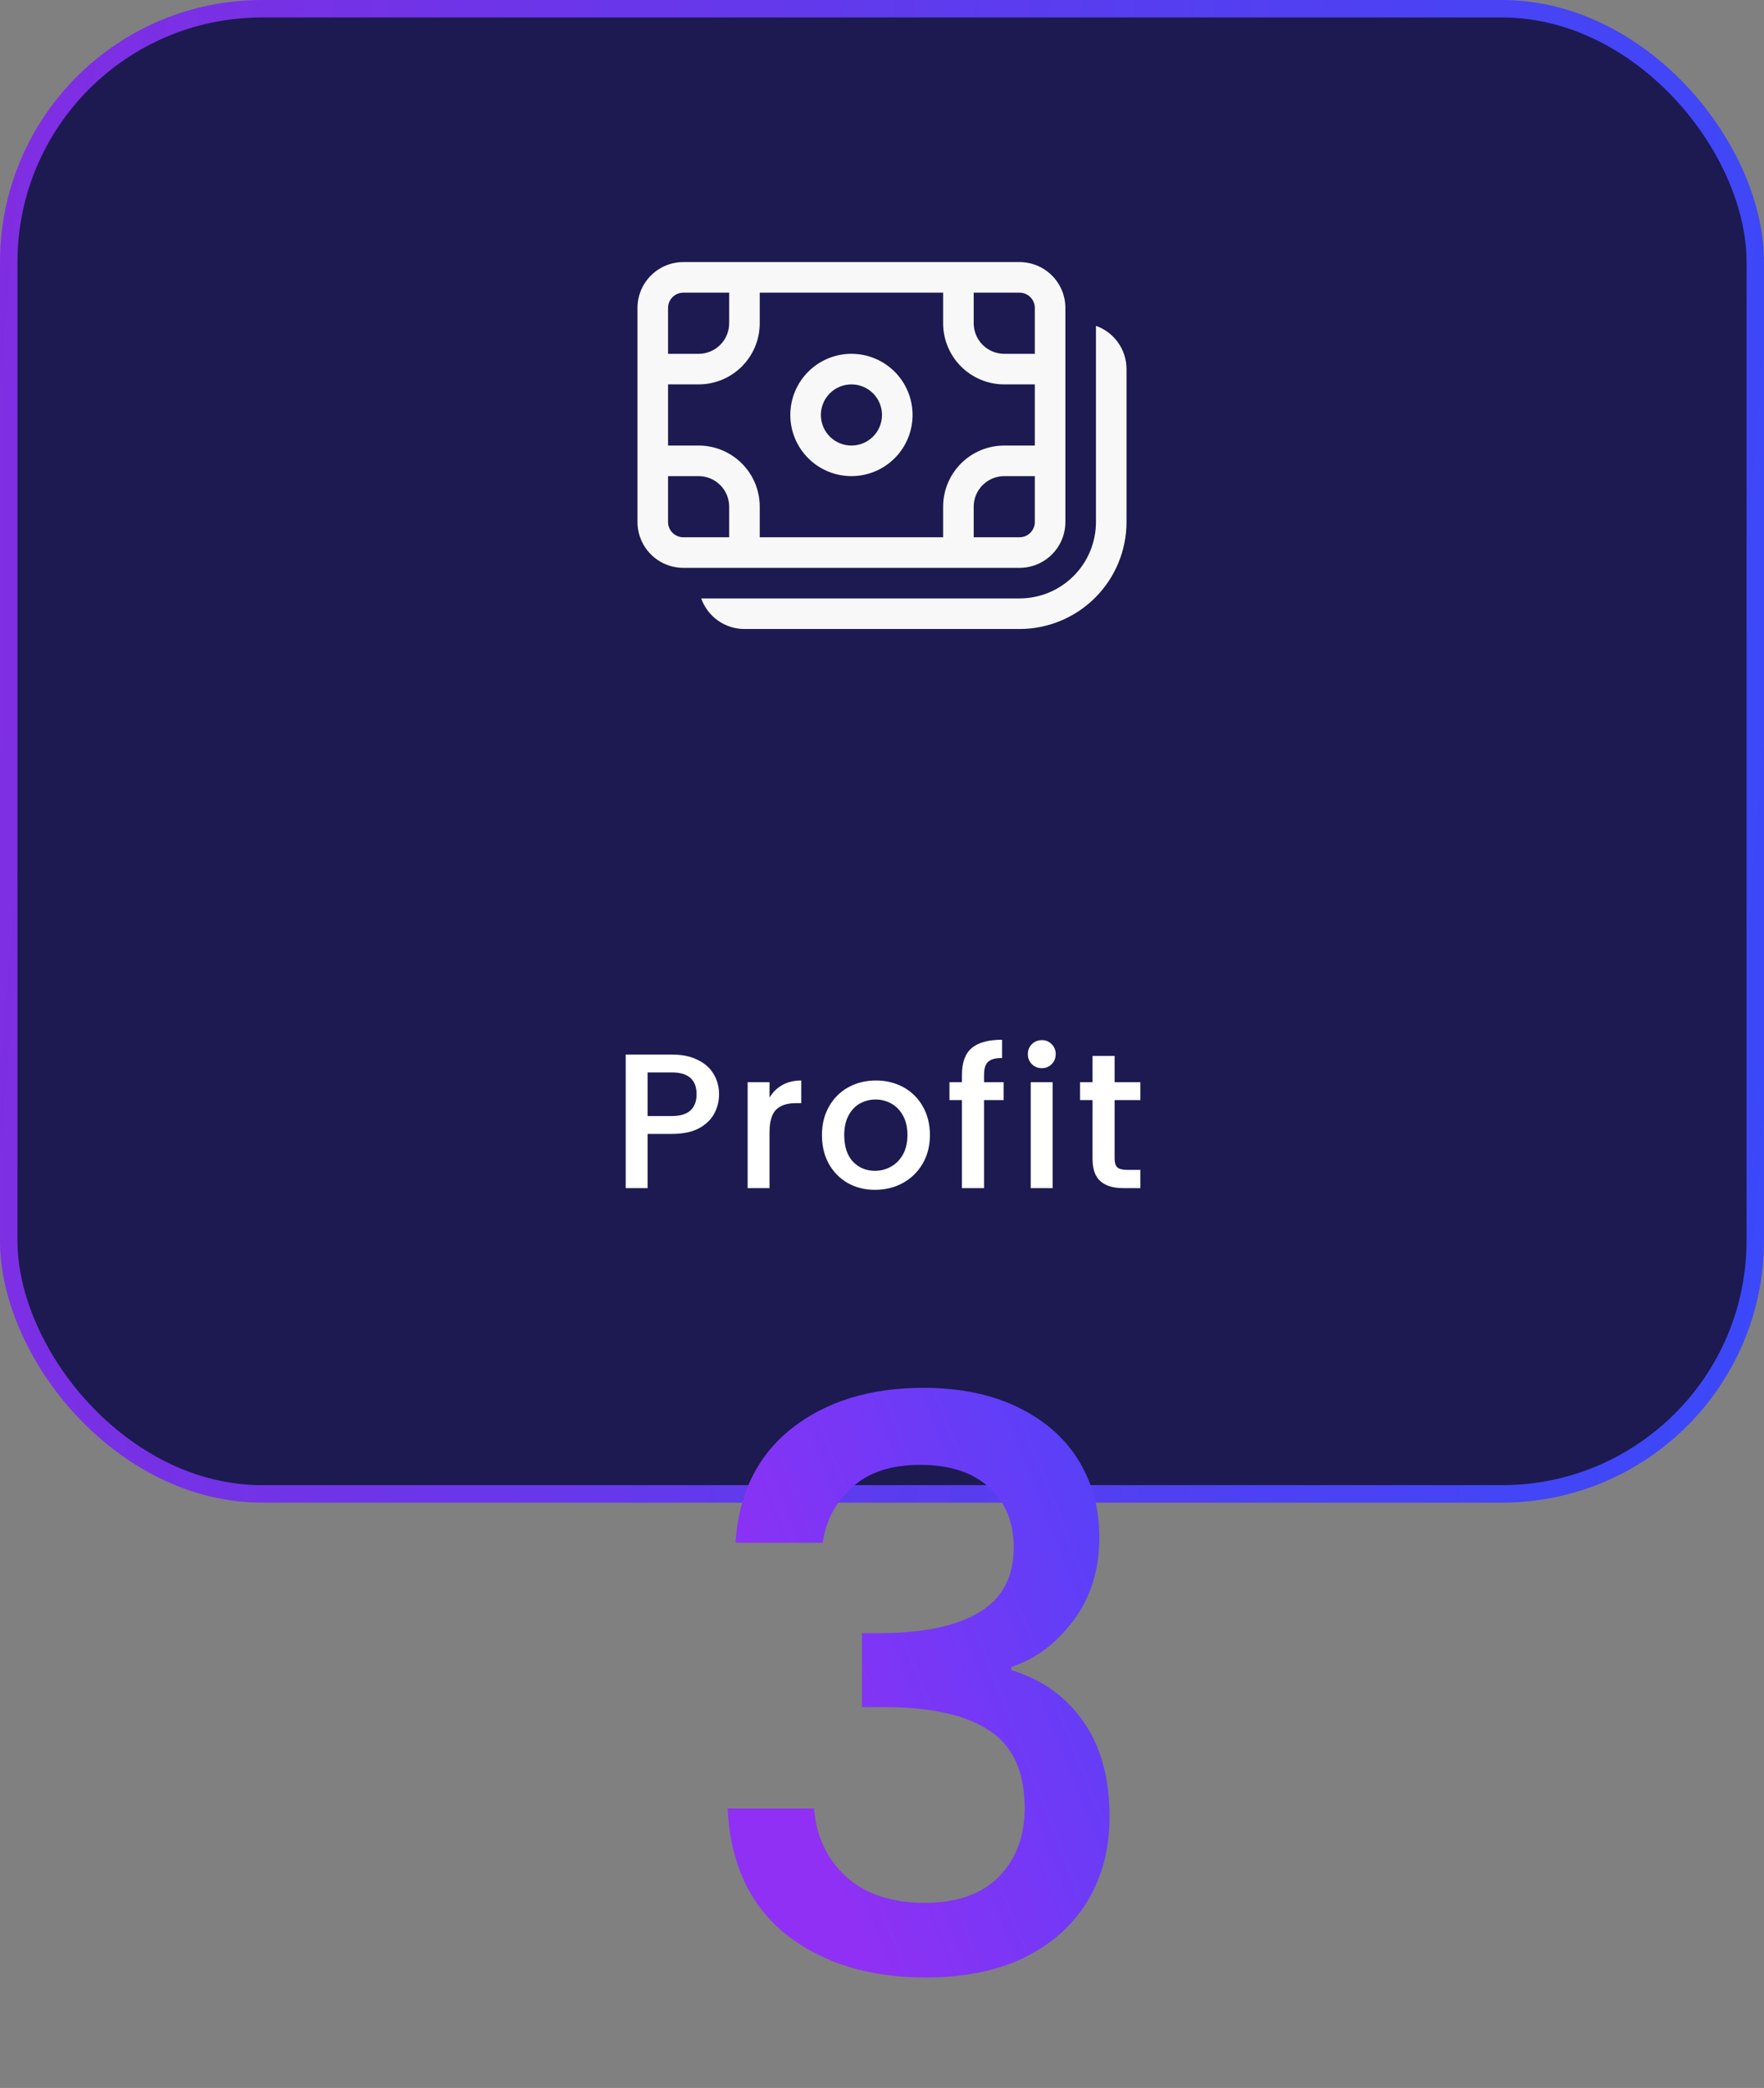 <svg width="202" height="239" viewBox="0 0 202 239" fill="none" xmlns="http://www.w3.org/2000/svg">
<rect x="0" y="0" width="202" height="239" fill="#808080" stroke="none"/>
<rect x="1" y="1" width="200" height="170" rx="29" fill="#1C1A50" stroke="url(#paint0_linear_335_221)" stroke-width="2"/>
<path d="M90.5 47.5C90.5 45.644 91.237 43.863 92.55 42.55C93.863 41.237 95.644 40.5 97.5 40.5C99.356 40.5 101.137 41.237 102.45 42.55C103.763 43.863 104.5 45.644 104.5 47.5C104.5 49.356 103.763 51.137 102.45 52.45C101.137 53.763 99.356 54.5 97.5 54.5C95.644 54.5 93.863 53.763 92.55 52.45C91.237 51.137 90.5 49.356 90.5 47.5ZM97.5 44C96.572 44 95.681 44.369 95.025 45.025C94.369 45.681 94 46.572 94 47.5C94 48.428 94.369 49.319 95.025 49.975C95.681 50.631 96.572 51 97.5 51C98.428 51 99.319 50.631 99.975 49.975C100.631 49.319 101 48.428 101 47.5C101 46.572 100.631 45.681 99.975 45.025C99.319 44.369 98.428 44 97.5 44ZM78.25 30C76.858 30 75.522 30.553 74.538 31.538C73.553 32.522 73 33.858 73 35.25V59.75C73 61.142 73.553 62.478 74.538 63.462C75.522 64.447 76.858 65 78.25 65H116.75C118.142 65 119.478 64.447 120.462 63.462C121.447 62.478 122 61.142 122 59.75V35.25C122 33.858 121.447 32.522 120.462 31.538C119.478 30.553 118.142 30 116.75 30H78.25ZM76.5 35.25C76.5 34.786 76.684 34.341 77.013 34.013C77.341 33.684 77.786 33.5 78.25 33.5H83.5V37C83.5 37.928 83.131 38.819 82.475 39.475C81.819 40.131 80.928 40.5 80 40.5H76.5V35.25ZM76.5 44H80C81.856 44 83.637 43.263 84.95 41.95C86.263 40.637 87 38.856 87 37V33.5H108V37C108 38.856 108.737 40.637 110.05 41.95C111.363 43.263 113.143 44 115 44H118.5V51H115C113.143 51 111.363 51.737 110.05 53.05C108.737 54.363 108 56.144 108 58V61.5H87V58C87 56.144 86.263 54.363 84.95 53.05C83.637 51.737 81.856 51 80 51H76.5V44ZM111.5 33.5H116.75C117.214 33.5 117.659 33.684 117.987 34.013C118.316 34.341 118.5 34.786 118.5 35.25V40.5H115C114.072 40.5 113.182 40.131 112.525 39.475C111.869 38.819 111.5 37.928 111.5 37V33.5ZM118.5 54.5V59.75C118.5 60.214 118.316 60.659 117.987 60.987C117.659 61.316 117.214 61.5 116.75 61.5H111.5V58C111.5 57.072 111.869 56.181 112.525 55.525C113.182 54.869 114.072 54.5 115 54.5H118.5ZM83.5 61.5H78.25C77.786 61.5 77.341 61.316 77.013 60.987C76.684 60.659 76.5 60.214 76.5 59.75V54.5H80C80.928 54.5 81.819 54.869 82.475 55.525C83.131 56.181 83.5 57.072 83.5 58V61.5ZM125.5 59.75C125.5 62.071 124.578 64.296 122.937 65.937C121.296 67.578 119.071 68.5 116.75 68.5H80.297C80.659 69.524 81.33 70.41 82.217 71.037C83.104 71.664 84.164 72.001 85.25 72H116.75C119.999 72 123.115 70.709 125.412 68.412C127.709 66.115 129 62.999 129 59.75V42.25C129.001 41.164 128.664 40.104 128.037 39.217C127.411 38.33 126.524 37.66 125.5 37.297V59.75Z" fill="#F8F8F8"/>
<path d="M82.342 125.264C82.342 126.041 82.159 126.775 81.792 127.464C81.425 128.153 80.839 128.718 80.032 129.158C79.225 129.583 78.191 129.796 76.93 129.796H74.158V136H71.65V120.71H76.93C78.103 120.71 79.093 120.915 79.9 121.326C80.721 121.722 81.33 122.265 81.726 122.954C82.137 123.643 82.342 124.413 82.342 125.264ZM76.93 127.75C77.883 127.75 78.595 127.537 79.064 127.112C79.533 126.672 79.768 126.056 79.768 125.264C79.768 123.592 78.822 122.756 76.93 122.756H74.158V127.75H76.93ZM88.122 125.638C88.489 125.022 88.973 124.545 89.574 124.208C90.19 123.856 90.916 123.68 91.752 123.68V126.276H91.114C90.131 126.276 89.383 126.525 88.87 127.024C88.371 127.523 88.122 128.388 88.122 129.62V136H85.614V123.878H88.122V125.638ZM100.195 136.198C99.051 136.198 98.017 135.941 97.093 135.428C96.169 134.9 95.443 134.167 94.915 133.228C94.387 132.275 94.123 131.175 94.123 129.928C94.123 128.696 94.395 127.603 94.937 126.65C95.48 125.697 96.221 124.963 97.159 124.45C98.098 123.937 99.147 123.68 100.305 123.68C101.464 123.68 102.513 123.937 103.451 124.45C104.39 124.963 105.131 125.697 105.673 126.65C106.216 127.603 106.487 128.696 106.487 129.928C106.487 131.16 106.209 132.253 105.651 133.206C105.094 134.159 104.331 134.9 103.363 135.428C102.41 135.941 101.354 136.198 100.195 136.198ZM100.195 134.02C100.841 134.02 101.442 133.866 101.999 133.558C102.571 133.25 103.033 132.788 103.385 132.172C103.737 131.556 103.913 130.808 103.913 129.928C103.913 129.048 103.745 128.307 103.407 127.706C103.07 127.09 102.623 126.628 102.065 126.32C101.508 126.012 100.907 125.858 100.261 125.858C99.616 125.858 99.015 126.012 98.457 126.32C97.915 126.628 97.482 127.09 97.159 127.706C96.837 128.307 96.675 129.048 96.675 129.928C96.675 131.233 97.005 132.245 97.665 132.964C98.34 133.668 99.183 134.02 100.195 134.02ZM114.929 125.924H112.685V136H110.155V125.924H108.725V123.878H110.155V123.02C110.155 121.627 110.521 120.615 111.255 119.984C112.003 119.339 113.169 119.016 114.753 119.016V121.106C113.99 121.106 113.455 121.253 113.147 121.546C112.839 121.825 112.685 122.316 112.685 123.02V123.878H114.929V125.924ZM119.307 122.272C118.853 122.272 118.471 122.118 118.163 121.81C117.855 121.502 117.701 121.121 117.701 120.666C117.701 120.211 117.855 119.83 118.163 119.522C118.471 119.214 118.853 119.06 119.307 119.06C119.747 119.06 120.121 119.214 120.429 119.522C120.737 119.83 120.891 120.211 120.891 120.666C120.891 121.121 120.737 121.502 120.429 121.81C120.121 122.118 119.747 122.272 119.307 122.272ZM120.539 123.878V136H118.031V123.878H120.539ZM127.638 125.924V132.634C127.638 133.089 127.741 133.419 127.946 133.624C128.166 133.815 128.533 133.91 129.046 133.91H130.586V136H128.606C127.477 136 126.611 135.736 126.01 135.208C125.409 134.68 125.108 133.822 125.108 132.634V125.924H123.678V123.878H125.108V120.864H127.638V123.878H130.586V125.924H127.638Z" fill="white"/>
<path d="M84.22 176.59C84.58 171.01 86.71 166.66 90.61 163.54C94.57 160.42 99.61 158.86 105.73 158.86C109.93 158.86 113.56 159.61 116.62 161.11C119.68 162.61 121.99 164.65 123.55 167.23C125.11 169.81 125.89 172.72 125.89 175.96C125.89 179.68 124.9 182.86 122.92 185.5C120.94 188.14 118.57 189.91 115.81 190.81V191.17C119.35 192.25 122.11 194.23 124.09 197.11C126.07 199.93 127.06 203.56 127.06 208C127.06 211.54 126.25 214.69 124.63 217.45C123.01 220.21 120.61 222.4 117.43 224.02C114.25 225.58 110.44 226.36 106 226.36C99.52 226.36 94.18 224.71 89.98 221.41C85.84 218.05 83.62 213.25 83.32 207.01H93.22C93.46 210.19 94.69 212.8 96.91 214.84C99.13 216.82 102.13 217.81 105.91 217.81C109.57 217.81 112.39 216.82 114.37 214.84C116.35 212.8 117.34 210.19 117.34 207.01C117.34 202.81 115.99 199.84 113.29 198.1C110.65 196.3 106.57 195.4 101.05 195.4H98.71V186.94H101.14C106 186.88 109.69 186.07 112.21 184.51C114.79 182.95 116.08 180.49 116.08 177.13C116.08 174.25 115.15 171.97 113.29 170.29C111.43 168.55 108.79 167.68 105.37 167.68C102.01 167.68 99.4 168.55 97.54 170.29C95.68 171.97 94.57 174.07 94.21 176.59H84.22Z" fill="url(#paint1_linear_335_221)"/>
<defs>
<linearGradient id="paint0_linear_335_221" x1="0" y1="0" x2="215.466" y2="18.959" gradientUnits="userSpaceOnUse">
<stop stop-color="#812DE2"/>
<stop offset="1" stop-color="#3A49F9"/>
</linearGradient>
<linearGradient id="paint1_linear_335_221" x1="131.262" y1="151.093" x2="78.151" y2="171.843" gradientUnits="userSpaceOnUse">
<stop stop-color="#4945F8"/>
<stop offset="1" stop-color="#9030F4"/>
</linearGradient>
</defs>
</svg>
